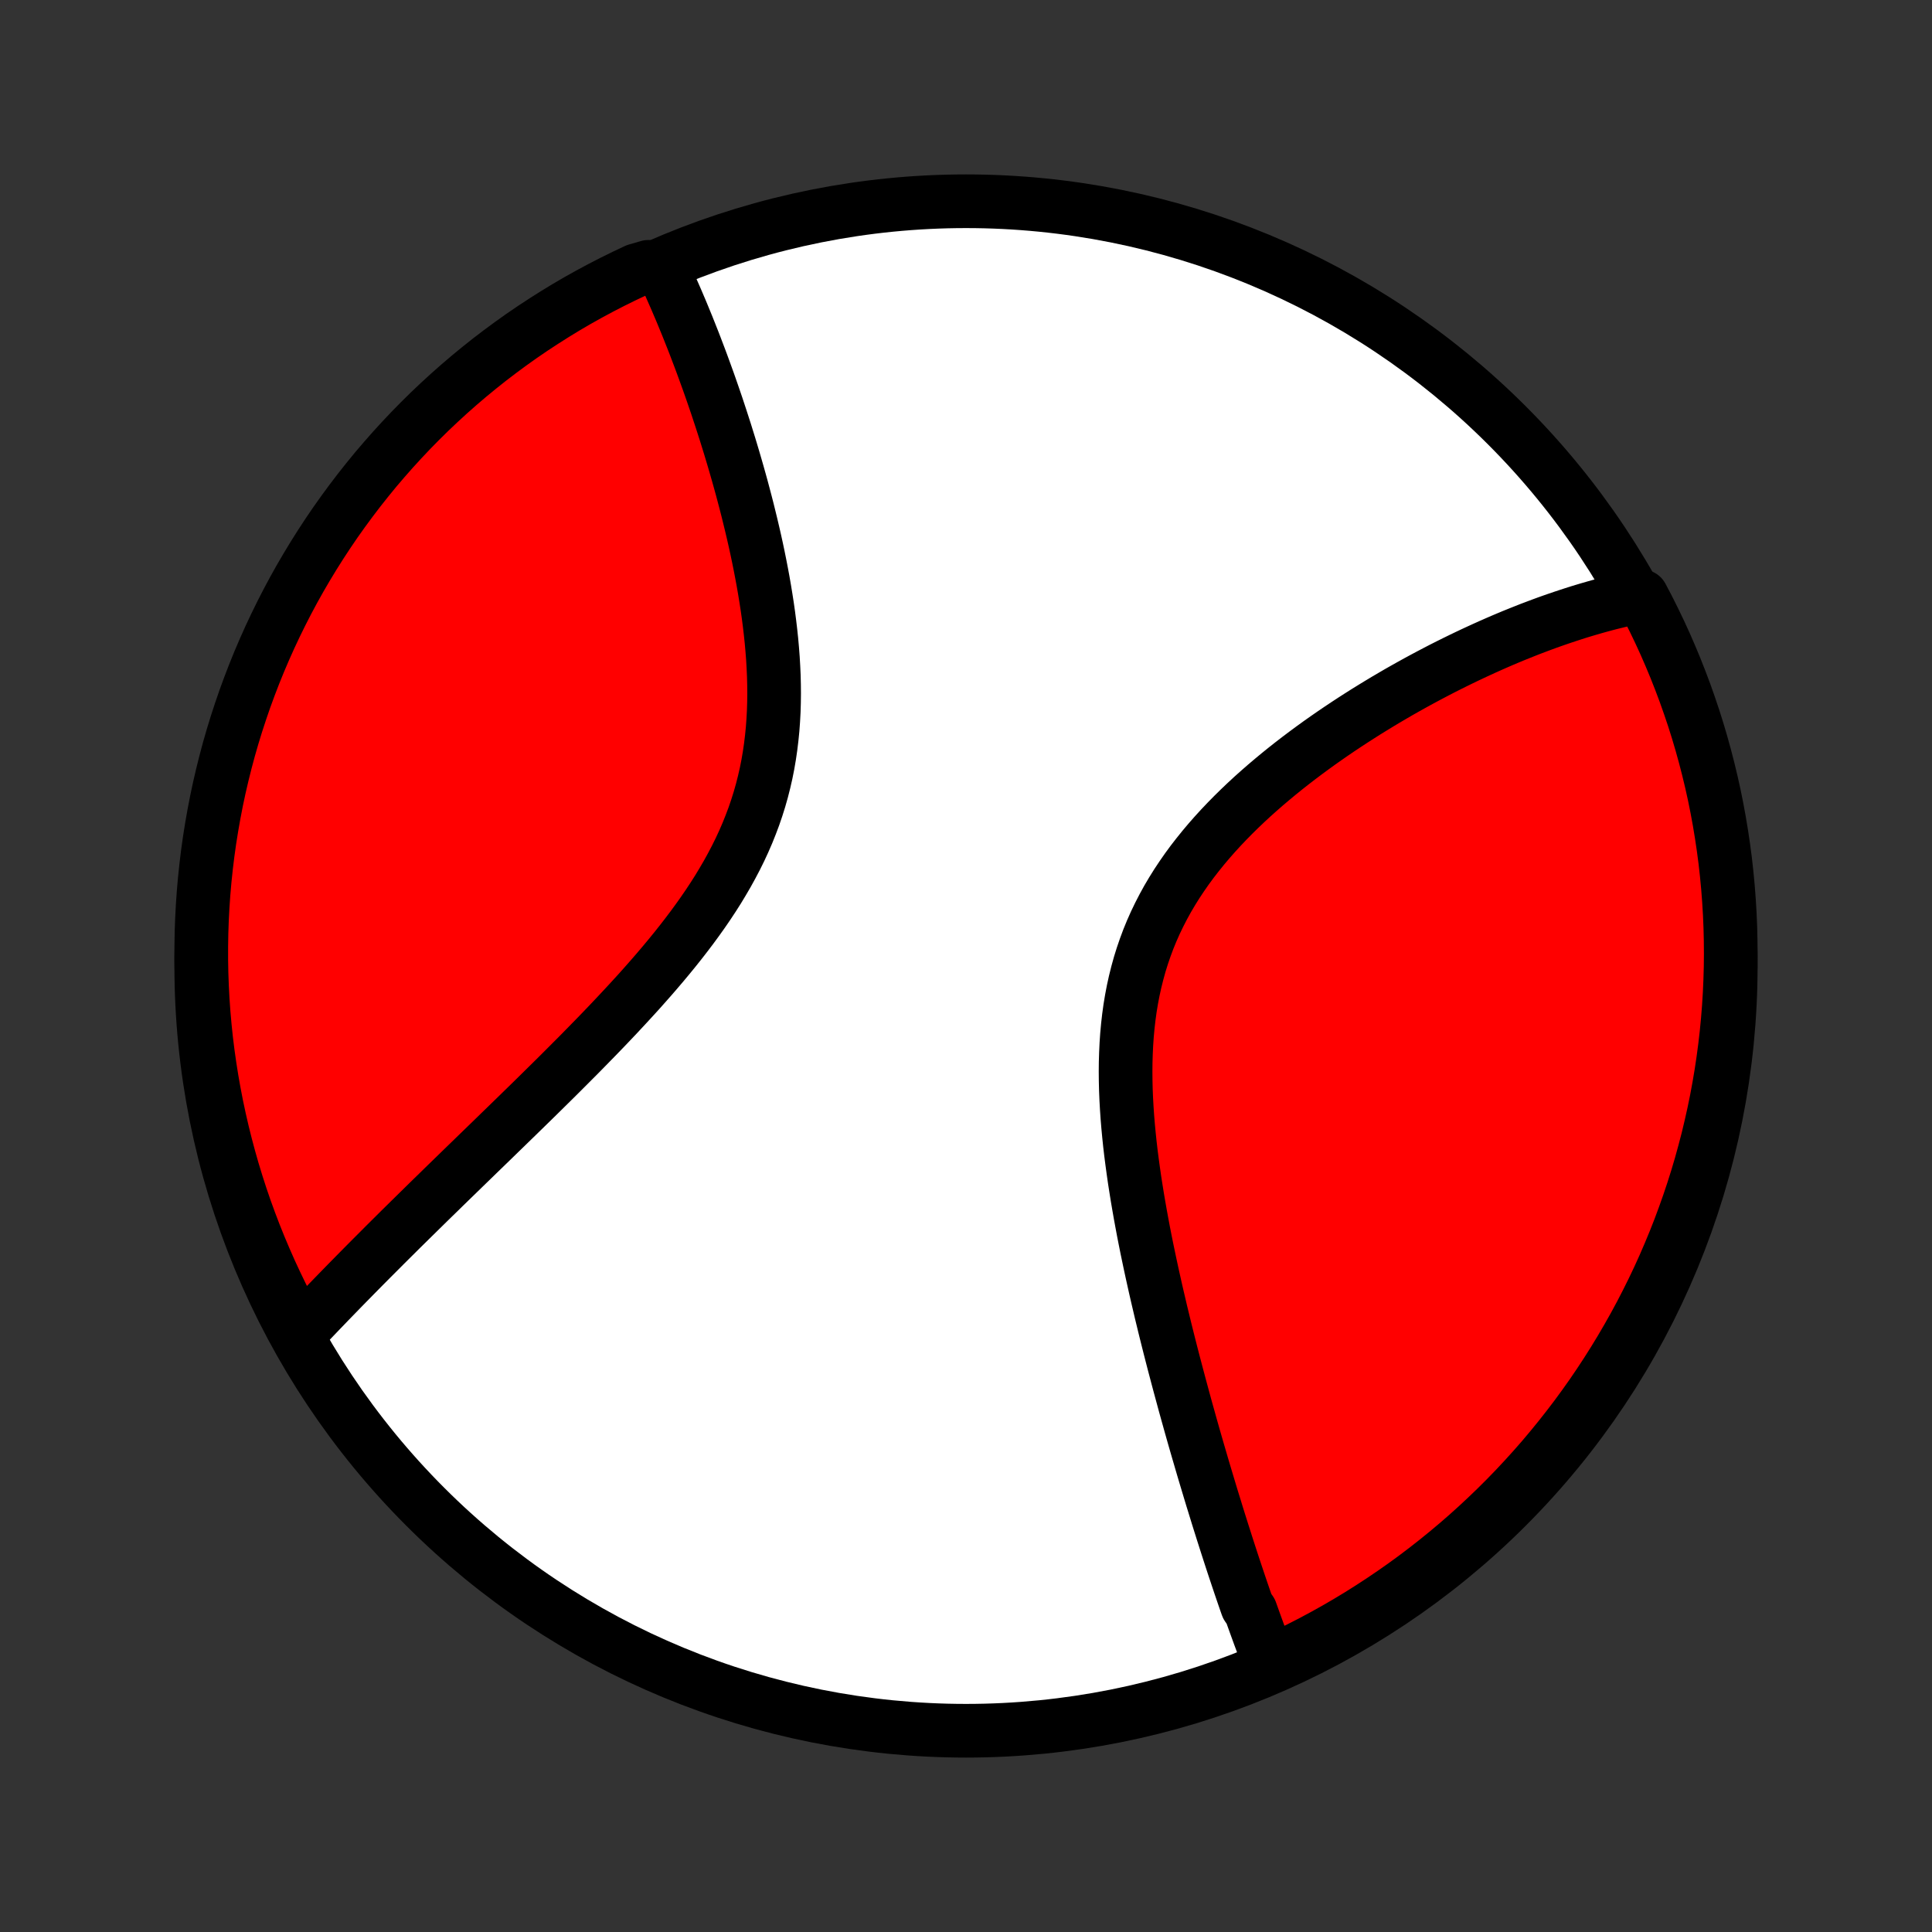 <?xml version="1.0" encoding="utf-8" standalone="no"?>
<!DOCTYPE svg PUBLIC "-//W3C//DTD SVG 1.1//EN"
  "http://www.w3.org/Graphics/SVG/1.1/DTD/svg11.dtd">
<!-- Created with matplotlib (http://matplotlib.org/) -->
<svg height="72pt" version="1.1" viewBox="0 0 72 72" width="72pt" xmlns="http://www.w3.org/2000/svg" xmlns:xlink="http://www.w3.org/1999/xlink">
 <rect x="0" y="0" width="72" height="72" fill="#333333" stroke="none"/>
 <defs>
  <style type="text/css">
*{stroke-linecap:butt;stroke-linejoin:round;}
  </style>
 </defs>
 <g id="figure_1">
  <g id="patch_1">
   <path d="
M0 72
L72 72
L72 0
L0 0
z
" style="fill:none;"/>
  </g>
  <g id="axes_1">
   <g id="PatchCollection_1">
    <defs>
     <path d="
M36 -7.5
C43.558 -7.5 50.808 -10.503 56.153 -15.848
C61.497 -21.192 64.5 -28.442 64.5 -36
C64.5 -43.558 61.497 -50.808 56.153 -56.153
C50.808 -61.497 43.558 -64.5 36 -64.5
C28.442 -64.5 21.192 -61.497 15.848 -56.153
C10.503 -50.808 7.5 -43.558 7.5 -36
C7.5 -28.442 10.503 -21.192 15.848 -15.848
C21.192 -10.503 28.442 -7.5 36 -7.5
z
" id="C0_0_a811fe30f3"/>
     <path d="
M47.345 -9.973
L47.276 -10.148
L47.209 -10.324
L47.141 -10.5
L47.074 -10.678
L47.007 -10.857
L46.94 -11.037
L46.874 -11.218
L46.808 -11.4
L46.742 -11.583
L46.676 -11.767
L46.61 -11.952
L46.48 -12.138
L46.414 -12.326
L46.349 -12.515
L46.284 -12.705
L46.219 -12.896
L46.154 -13.089
L46.089 -13.283
L46.024 -13.478
L45.959 -13.674
L45.894 -13.872
L45.829 -14.072
L45.764 -14.273
L45.699 -14.475
L45.634 -14.679
L45.568 -14.885
L45.503 -15.092
L45.437 -15.301
L45.371 -15.512
L45.306 -15.724
L45.24 -15.938
L45.173 -16.154
L45.107 -16.372
L45.041 -16.592
L44.974 -16.814
L44.907 -17.038
L44.84 -17.263
L44.773 -17.491
L44.706 -17.721
L44.638 -17.953
L44.57 -18.188
L44.502 -18.425
L44.434 -18.664
L44.366 -18.905
L44.298 -19.149
L44.229 -19.395
L44.16 -19.644
L44.092 -19.895
L44.023 -20.149
L43.954 -20.405
L43.885 -20.664
L43.816 -20.925
L43.746 -21.19
L43.677 -21.457
L43.608 -21.726
L43.539 -21.999
L43.47 -22.274
L43.401 -22.552
L43.333 -22.833
L43.264 -23.117
L43.197 -23.404
L43.129 -23.693
L43.062 -23.985
L42.996 -24.28
L42.93 -24.578
L42.865 -24.879
L42.801 -25.183
L42.737 -25.489
L42.675 -25.798
L42.614 -26.109
L42.555 -26.424
L42.497 -26.74
L42.441 -27.059
L42.386 -27.381
L42.334 -27.705
L42.283 -28.031
L42.236 -28.359
L42.191 -28.689
L42.148 -29.021
L42.109 -29.355
L42.074 -29.69
L42.042 -30.026
L42.014 -30.364
L41.991 -30.702
L41.972 -31.042
L41.958 -31.381
L41.95 -31.722
L41.947 -32.062
L41.95 -32.402
L41.96 -32.742
L41.976 -33.081
L41.999 -33.42
L42.03 -33.757
L42.068 -34.092
L42.114 -34.426
L42.169 -34.758
L42.232 -35.088
L42.304 -35.415
L42.385 -35.739
L42.474 -36.061
L42.573 -36.379
L42.681 -36.694
L42.797 -37.005
L42.923 -37.312
L43.058 -37.616
L43.202 -37.915
L43.354 -38.21
L43.514 -38.501
L43.683 -38.787
L43.859 -39.069
L44.043 -39.346
L44.233 -39.619
L44.43 -39.887
L44.634 -40.15
L44.843 -40.409
L45.057 -40.663
L45.277 -40.913
L45.501 -41.158
L45.729 -41.398
L45.961 -41.634
L46.196 -41.865
L46.434 -42.092
L46.675 -42.315
L46.919 -42.533
L47.164 -42.747
L47.411 -42.956
L47.659 -43.162
L47.908 -43.363
L48.158 -43.56
L48.409 -43.753
L48.66 -43.942
L48.911 -44.127
L49.162 -44.309
L49.413 -44.486
L49.664 -44.66
L49.914 -44.83
L50.163 -44.996
L50.412 -45.159
L50.66 -45.318
L50.906 -45.474
L51.152 -45.626
L51.396 -45.775
L51.639 -45.921
L51.881 -46.063
L52.121 -46.203
L52.361 -46.339
L52.598 -46.472
L52.834 -46.602
L53.069 -46.729
L53.302 -46.853
L53.533 -46.974
L53.763 -47.093
L53.991 -47.208
L54.218 -47.321
L54.443 -47.431
L54.667 -47.539
L54.889 -47.644
L55.109 -47.746
L55.328 -47.846
L55.546 -47.944
L55.762 -48.039
L55.976 -48.132
L56.189 -48.222
L56.4 -48.31
L56.611 -48.395
L56.819 -48.478
L57.026 -48.56
L57.233 -48.638
L57.437 -48.715
L57.641 -48.79
L57.843 -48.862
L58.044 -48.932
L58.244 -49
L58.443 -49.066
L58.64 -49.13
L58.837 -49.193
L59.032 -49.252
L59.227 -49.31
L59.421 -49.366
L59.614 -49.42
L59.805 -49.472
L59.996 -49.522
L60.187 -49.569
L60.376 -49.615
L60.565 -49.659
L60.753 -49.701
L60.94 -49.741
L61.183 -49.778
L61.412 -49.344
L61.633 -48.903
L61.847 -48.457
L62.053 -48.008
L62.25 -47.555
L62.44 -47.099
L62.621 -46.639
L62.795 -46.176
L62.96 -45.709
L63.118 -45.24
L63.267 -44.768
L63.407 -44.294
L63.539 -43.817
L63.663 -43.337
L63.779 -42.855
L63.886 -42.372
L63.984 -41.886
L64.074 -41.398
L64.155 -40.909
L64.228 -40.418
L64.293 -39.926
L64.348 -39.433
L64.395 -38.939
L64.433 -38.444
L64.463 -37.948
L64.484 -37.451
L64.496 -36.954
L64.5 -36.457
L64.495 -35.959
L64.481 -35.462
L64.459 -34.965
L64.428 -34.468
L64.388 -33.971
L64.34 -33.476
L64.283 -32.981
L64.217 -32.486
L64.143 -31.993
L64.06 -31.502
L63.969 -31.011
L63.869 -30.522
L63.76 -30.035
L63.644 -29.549
L63.518 -29.066
L63.385 -28.584
L63.243 -28.105
L63.093 -27.629
L62.934 -27.154
L62.767 -26.683
L62.593 -26.214
L62.41 -25.749
L62.218 -25.286
L62.02 -24.827
L61.813 -24.371
L61.598 -23.919
L61.375 -23.47
L61.145 -23.025
L60.907 -22.584
L60.661 -22.148
L60.408 -21.715
L60.148 -21.287
L59.88 -20.863
L59.605 -20.444
L59.323 -20.029
L59.033 -19.62
L58.737 -19.215
L58.433 -18.816
L58.123 -18.422
L57.806 -18.033
L57.483 -17.649
L57.153 -17.272
L56.816 -16.9
L56.473 -16.533
L56.124 -16.173
L55.769 -15.819
L55.407 -15.471
L55.04 -15.129
L54.667 -14.793
L54.288 -14.464
L53.904 -14.142
L53.514 -13.826
L53.119 -13.517
L52.719 -13.214
L52.314 -12.919
L51.903 -12.631
L51.488 -12.35
L51.068 -12.076
L50.644 -11.809
L50.215 -11.55
L49.782 -11.298
L49.344 -11.054
L48.903 -10.817
L48.457 -10.588
L48.008 -10.367
z
" id="C0_1_62cee88404"/>
     <path d="
M11.179 -22.354
L11.311 -22.494
L11.444 -22.634
L11.577 -22.775
L11.712 -22.916
L11.848 -23.058
L11.985 -23.201
L12.123 -23.344
L12.261 -23.488
L12.402 -23.633
L12.543 -23.778
L12.685 -23.924
L12.828 -24.071
L12.973 -24.219
L13.119 -24.367
L13.266 -24.517
L13.414 -24.667
L13.564 -24.819
L13.715 -24.971
L13.867 -25.124
L14.021 -25.278
L14.176 -25.433
L14.332 -25.59
L14.49 -25.747
L14.65 -25.906
L14.811 -26.066
L14.973 -26.227
L15.138 -26.389
L15.303 -26.552
L15.471 -26.717
L15.64 -26.883
L15.811 -27.051
L15.983 -27.22
L16.157 -27.39
L16.334 -27.562
L16.511 -27.736
L16.691 -27.911
L16.873 -28.088
L17.056 -28.266
L17.241 -28.446
L17.428 -28.628
L17.617 -28.811
L17.808 -28.997
L18.001 -29.184
L18.196 -29.373
L18.393 -29.564
L18.591 -29.757
L18.792 -29.952
L18.994 -30.149
L19.199 -30.348
L19.405 -30.549
L19.613 -30.752
L19.823 -30.957
L20.035 -31.165
L20.248 -31.375
L20.463 -31.587
L20.68 -31.801
L20.898 -32.018
L21.117 -32.237
L21.338 -32.459
L21.561 -32.682
L21.784 -32.909
L22.008 -33.138
L22.234 -33.369
L22.46 -33.603
L22.686 -33.839
L22.913 -34.078
L23.14 -34.32
L23.367 -34.564
L23.594 -34.811
L23.821 -35.06
L24.046 -35.313
L24.271 -35.568
L24.494 -35.826
L24.715 -36.086
L24.935 -36.35
L25.152 -36.616
L25.366 -36.885
L25.577 -37.157
L25.785 -37.432
L25.988 -37.709
L26.188 -37.99
L26.382 -38.273
L26.572 -38.56
L26.756 -38.849
L26.933 -39.142
L27.105 -39.437
L27.269 -39.735
L27.427 -40.036
L27.577 -40.339
L27.719 -40.646
L27.853 -40.955
L27.978 -41.267
L28.096 -41.581
L28.204 -41.897
L28.304 -42.216
L28.395 -42.537
L28.477 -42.86
L28.551 -43.184
L28.616 -43.511
L28.672 -43.838
L28.72 -44.167
L28.76 -44.496
L28.793 -44.827
L28.817 -45.157
L28.835 -45.488
L28.845 -45.819
L28.849 -46.15
L28.846 -46.48
L28.838 -46.81
L28.823 -47.139
L28.804 -47.467
L28.779 -47.793
L28.75 -48.118
L28.716 -48.441
L28.678 -48.763
L28.637 -49.082
L28.592 -49.399
L28.543 -49.714
L28.492 -50.027
L28.438 -50.337
L28.381 -50.644
L28.322 -50.949
L28.261 -51.251
L28.198 -51.55
L28.133 -51.846
L28.066 -52.139
L27.998 -52.428
L27.928 -52.715
L27.858 -52.999
L27.786 -53.279
L27.713 -53.556
L27.64 -53.83
L27.565 -54.101
L27.49 -54.368
L27.414 -54.632
L27.338 -54.893
L27.261 -55.151
L27.184 -55.406
L27.106 -55.657
L27.029 -55.905
L26.95 -56.15
L26.872 -56.392
L26.793 -56.631
L26.715 -56.867
L26.636 -57.099
L26.557 -57.329
L26.478 -57.556
L26.399 -57.78
L26.319 -58.001
L26.24 -58.219
L26.161 -58.435
L26.082 -58.647
L26.002 -58.857
L25.923 -59.065
L25.844 -59.27
L25.764 -59.472
L25.685 -59.671
L25.606 -59.869
L25.526 -60.063
L25.447 -60.256
L25.368 -60.446
L25.288 -60.633
L25.209 -60.819
L25.129 -61.002
L25.049 -61.183
L24.97 -61.362
L24.89 -61.538
L24.81 -61.713
L24.73 -61.886
L24.164 -62.056
L23.713 -61.926
L23.266 -61.715
L22.823 -61.497
L22.384 -61.271
L21.949 -61.037
L21.518 -60.796
L21.092 -60.547
L20.671 -60.29
L20.254 -60.026
L19.841 -59.755
L19.434 -59.477
L19.032 -59.191
L18.635 -58.898
L18.243 -58.599
L17.857 -58.292
L17.476 -57.979
L17.101 -57.659
L16.731 -57.332
L16.368 -56.999
L16.01 -56.66
L15.659 -56.314
L15.313 -55.962
L14.975 -55.604
L14.642 -55.24
L14.316 -54.87
L13.996 -54.495
L13.684 -54.113
L13.378 -53.727
L13.079 -53.334
L12.787 -52.937
L12.501 -52.534
L12.224 -52.127
L11.953 -51.714
L11.69 -51.297
L11.434 -50.875
L11.185 -50.448
L10.944 -50.017
L10.711 -49.582
L10.486 -49.143
L10.268 -48.699
L10.058 -48.252
L9.856 -47.801
L9.662 -47.347
L9.476 -46.889
L9.298 -46.427
L9.128 -45.963
L8.967 -45.495
L8.813 -45.025
L8.668 -44.552
L8.531 -44.076
L8.403 -43.598
L8.283 -43.117
L8.171 -42.634
L8.068 -42.15
L7.974 -41.663
L7.888 -41.175
L7.81 -40.685
L7.741 -40.193
L7.681 -39.701
L7.629 -39.207
L7.586 -38.712
L7.552 -38.217
L7.526 -37.721
L7.509 -37.224
L7.501 -36.727
L7.501 -36.229
L7.51 -35.732
L7.528 -35.235
L7.554 -34.737
L7.589 -34.241
L7.633 -33.745
L7.685 -33.249
L7.746 -32.755
L7.816 -32.261
L7.894 -31.768
L7.981 -31.277
L8.076 -30.787
L8.18 -30.299
L8.292 -29.813
L8.413 -29.328
L8.542 -28.845
L8.679 -28.365
L8.825 -27.887
L8.979 -27.411
L9.141 -26.938
L9.312 -26.468
L9.49 -26.001
L9.677 -25.537
L9.872 -25.076
L10.074 -24.618
L10.285 -24.164
L10.503 -23.713
L10.729 -23.266
z
" id="C0_2_484e37575b"/>
    </defs>
    <g clip-path="url(#p1bffca34e9)">
     <use style="fill:#ffffff;stroke:#000000;stroke-width:2.0;" x="0.0" xlink:href="#C0_0_a811fe30f3" y="72.0"/>
    </g>
    <g clip-path="url(#p1bffca34e9)">
     <use style="fill:#ff0000;stroke:#000000;stroke-width:2.0;" x="0.0" xlink:href="#C0_1_62cee88404" y="72.0"/>
    </g>
    <g clip-path="url(#p1bffca34e9)">
     <use style="fill:#ff0000;stroke:#000000;stroke-width:2.0;" x="0.0" xlink:href="#C0_2_484e37575b" y="72.0"/>
    </g>
   </g>
  </g>
 </g>
 <defs>
  <clipPath id="p1bffca34e9">
   <rect height="72.0" width="72.0" x="0.0" y="0.0"/>
  </clipPath>
 </defs>
</svg>
